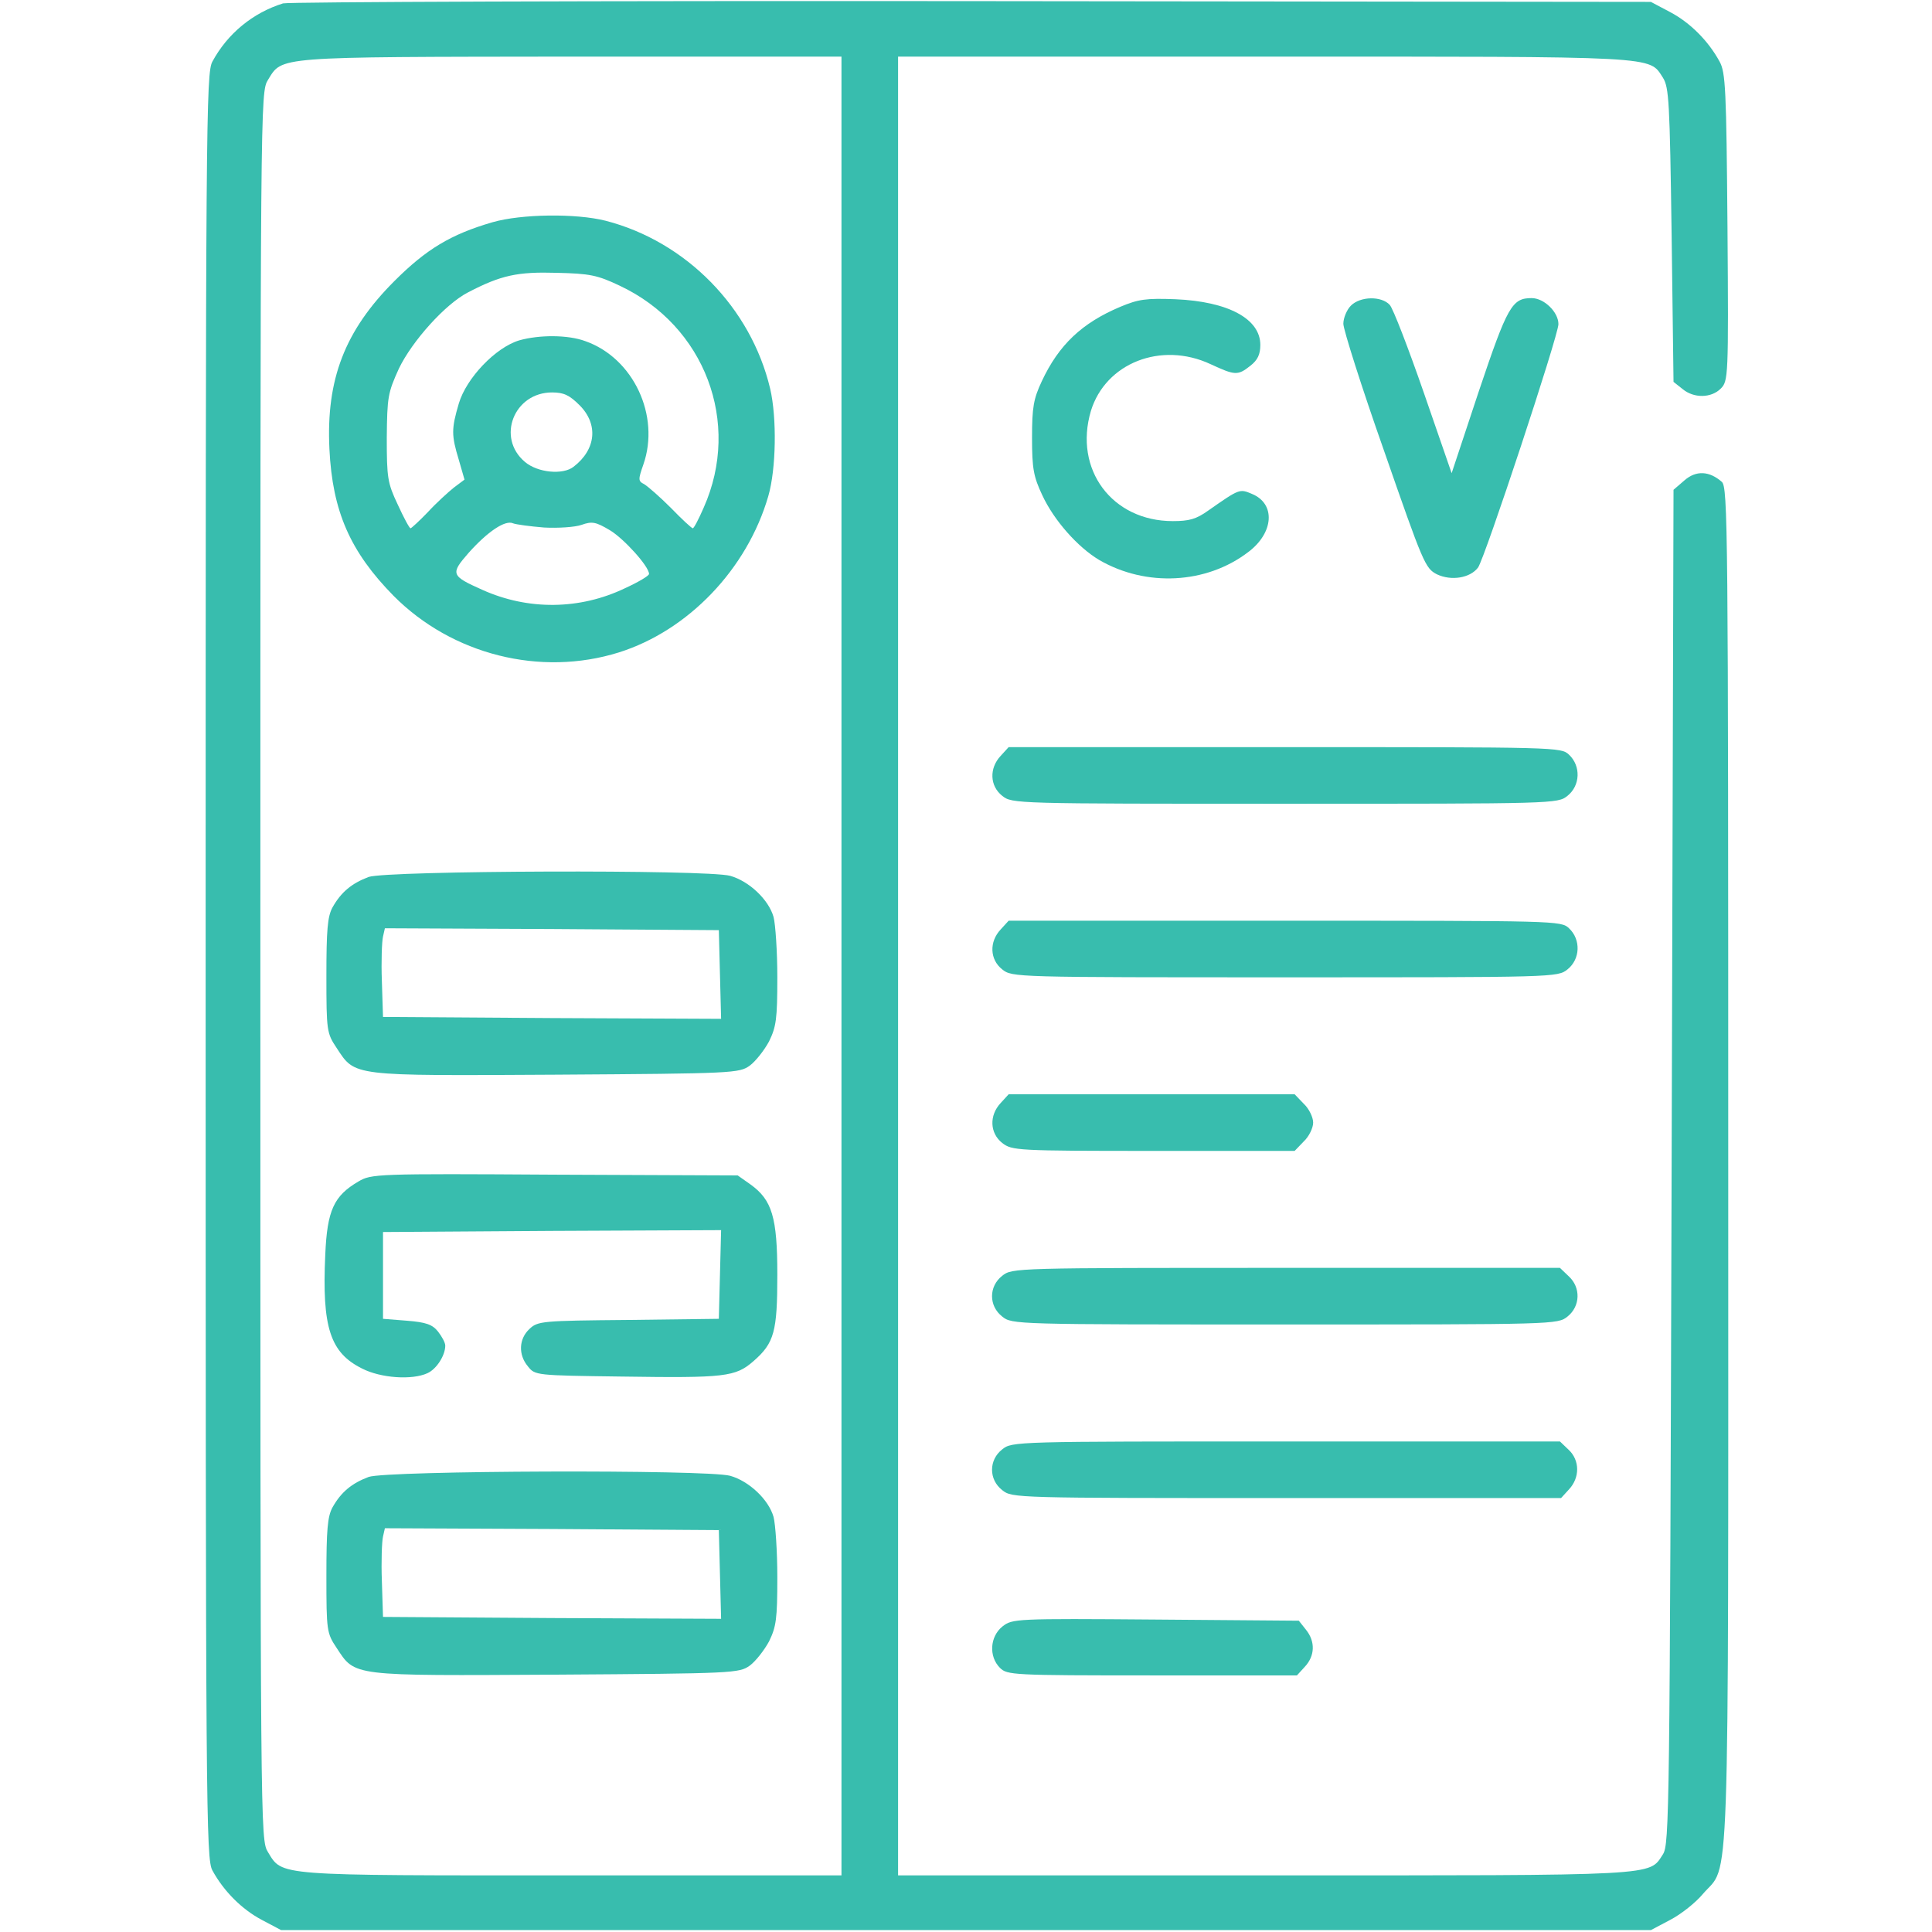 <svg xmlns="http://www.w3.org/2000/svg" version="1.0" width="512pt" height="512pt" viewBox="0 0 512 512" preserveAspectRatio="xMidYMid meet" transform="matrix(1, 0, 0, 1, 0, 0)">

<g transform="translate(0,512) scale(0.1,-0.1)" fill="#38bdae" stroke="none">
<path d="M750 5111 c-80 -25 -147 -80 -187 -154 -17 -30 -18 -154 -18 -2397 0 -2243 1 -2367 18 -2397 30 -55 78 -103 131 -131 l51 -27 1815 0 1815 0 51 27 c29 15 68 46 87 69 72 84 67 -65 67 1929 0 1699 -1 1798 -17 1813 -33 29 -68 31 -99 4 l-29 -25 -5 -1794 c-5 -1716 -6 -1795 -23 -1822 -38 -58 0 -56 -1057 -56 l-970 0 0 2410 0 2410 970 0 c1057 0 1019 2 1057 -56 16 -26 18 -62 23 -417 l5 -389 24 -19 c30 -25 76 -24 101 1 20 20 21 29 18 428 -3 367 -5 410 -21 439 -30 55 -78 103 -131 131 l-51 27 -1800 2 c-990 1 -1811 -2 -1825 -6z m1480 -2551 l0 -2410 -715 0 c-789 0 -766 -2 -805 62 -20 33 -20 44 -20 2348 0 2304 0 2315 20 2348 39 63 14 61 803 62 l717 0 0 -2410z" fill="#38bdae"/>
<path d="M1305 4531 c-110 -32 -175 -71 -260 -156 -131 -131 -181 -260 -172 -445 8 -165 55 -272 170 -389 155 -156 389 -215 597 -150 184 58 340 221 396 414 21 72 23 208 5 285 -51 215 -223 390 -436 445 -79 20 -224 18 -300 -4z m337 -168 c226 -106 323 -363 223 -588 -13 -30 -26 -55 -29 -55 -3 0 -29 24 -58 54 -29 29 -61 57 -71 63 -16 8 -16 12 -2 52 45 129 -26 282 -154 327 -46 17 -122 17 -175 2 -63 -19 -140 -100 -160 -167 -20 -68 -20 -84 0 -150 l15 -52 -28 -21 c-15 -12 -47 -41 -69 -65 -23 -24 -44 -43 -46 -43 -3 0 -18 28 -34 63 -27 57 -29 71 -29 177 1 108 3 119 32 183 35 73 123 171 183 202 88 46 132 55 235 52 88 -2 108 -6 167 -34z m-106 -317 c50 -50 44 -117 -16 -163 -28 -22 -95 -16 -129 13 -76 64 -29 184 72 184 31 0 46 -7 73 -34z m-94 -324 c37 -2 82 1 99 7 28 10 38 8 75 -14 37 -22 104 -96 104 -116 0 -5 -29 -22 -64 -38 -119 -57 -256 -59 -378 -4 -83 37 -85 42 -36 98 50 56 97 88 118 78 8 -3 45 -8 82 -11z" fill="#38bdae"/>
<path d="M977 2796 c-45 -17 -73 -40 -96 -81 -13 -24 -16 -60 -16 -181 0 -146 1 -152 27 -191 50 -76 36 -74 582 -71 471 3 485 4 513 24 15 11 38 40 51 64 19 39 22 59 22 170 0 69 -5 141 -10 160 -13 46 -65 95 -115 109 -63 17 -909 14 -958 -3z m931 -259 l3 -117 -448 2 -448 3 -3 95 c-2 52 0 105 3 118 l5 22 443 -2 442 -3 3 -118z" fill="#38bdae"/>
<path d="M950 1989 c-65 -38 -83 -76 -88 -194 -9 -193 13 -260 98 -302 49 -25 132 -31 173 -12 24 11 47 47 47 73 0 8 -9 24 -19 37 -15 19 -32 25 -83 29 l-63 5 0 115 0 115 448 3 448 2 -3 -117 -3 -118 -240 -3 c-229 -2 -240 -3 -262 -24 -28 -26 -30 -68 -4 -99 19 -24 21 -24 248 -27 275 -4 302 -1 350 41 55 48 63 78 63 229 0 152 -14 198 -71 239 l-34 24 -485 2 c-474 3 -486 2 -520 -18z" fill="#38bdae"/>
<path d="M977 1206 c-45 -17 -73 -40 -96 -81 -13 -24 -16 -60 -16 -181 0 -146 1 -152 27 -191 50 -76 36 -74 582 -71 471 3 485 4 513 24 15 11 38 40 51 64 19 39 22 59 22 170 0 69 -5 141 -10 160 -13 46 -65 95 -115 109 -63 17 -909 14 -958 -3z m931 -259 l3 -117 -448 2 -448 3 -3 95 c-2 52 0 105 3 118 l5 22 443 -2 442 -3 3 -118z" fill="#38bdae"/>
<path d="M2969 4307 c-102 -43 -163 -101 -208 -197 -22 -47 -26 -69 -26 -150 0 -82 4 -103 27 -152 31 -67 94 -138 151 -172 124 -72 284 -64 395 21 68 51 73 128 10 154 -33 14 -33 14 -116 -44 -32 -23 -51 -28 -94 -28 -161 0 -263 137 -217 292 39 127 186 185 317 124 65 -30 72 -31 106 -4 19 15 26 30 26 55 0 69 -85 115 -225 121 -78 3 -98 0 -146 -20z" fill="#38bdae"/>
<path d="M3580 4310 c-11 -11 -20 -33 -20 -48 0 -15 48 -167 108 -337 104 -299 109 -311 140 -327 38 -18 88 -10 109 18 18 25 213 615 213 645 0 32 -38 69 -71 69 -52 0 -64 -21 -140 -247 l-72 -217 -74 214 c-41 118 -81 222 -90 232 -22 24 -78 23 -103 -2z" fill="#38bdae"/>
<path d="M2652 3117 c-31 -33 -29 -80 4 -106 26 -21 33 -21 749 -21 716 0 723 0 749 21 34 27 36 79 4 109 -21 20 -31 20 -753 20 l-732 0 -21 -23z" fill="#38bdae"/>
<path d="M2652 2657 c-31 -33 -29 -80 4 -106 26 -21 33 -21 749 -21 716 0 723 0 749 21 34 27 36 79 4 109 -21 20 -31 20 -753 20 l-732 0 -21 -23z" fill="#38bdae"/>
<path d="M2652 2197 c-31 -33 -29 -80 4 -106 26 -20 37 -21 401 -21 l374 0 24 25 c14 13 25 36 25 50 0 14 -11 37 -25 50 l-24 25 -379 0 -379 0 -21 -23z" fill="#38bdae"/>
<path d="M2656 1739 c-36 -28 -36 -80 0 -108 26 -21 33 -21 749 -21 716 0 723 0 749 21 34 27 36 77 3 107 l-23 22 -726 0 c-719 0 -726 0 -752 -21z" fill="#38bdae"/>
<path d="M2656 1279 c-36 -28 -36 -80 0 -108 26 -21 33 -21 754 -21 l727 0 21 23 c29 31 29 77 -1 105 l-23 22 -726 0 c-719 0 -726 0 -752 -21z" fill="#38bdae"/>
<path d="M2657 810 c-34 -27 -37 -80 -7 -110 19 -19 33 -20 403 -20 l384 0 21 23 c27 29 28 67 3 98 l-19 24 -379 3 c-373 3 -380 2 -406 -18z" fill="#38bdae"/>
</g>
</svg>